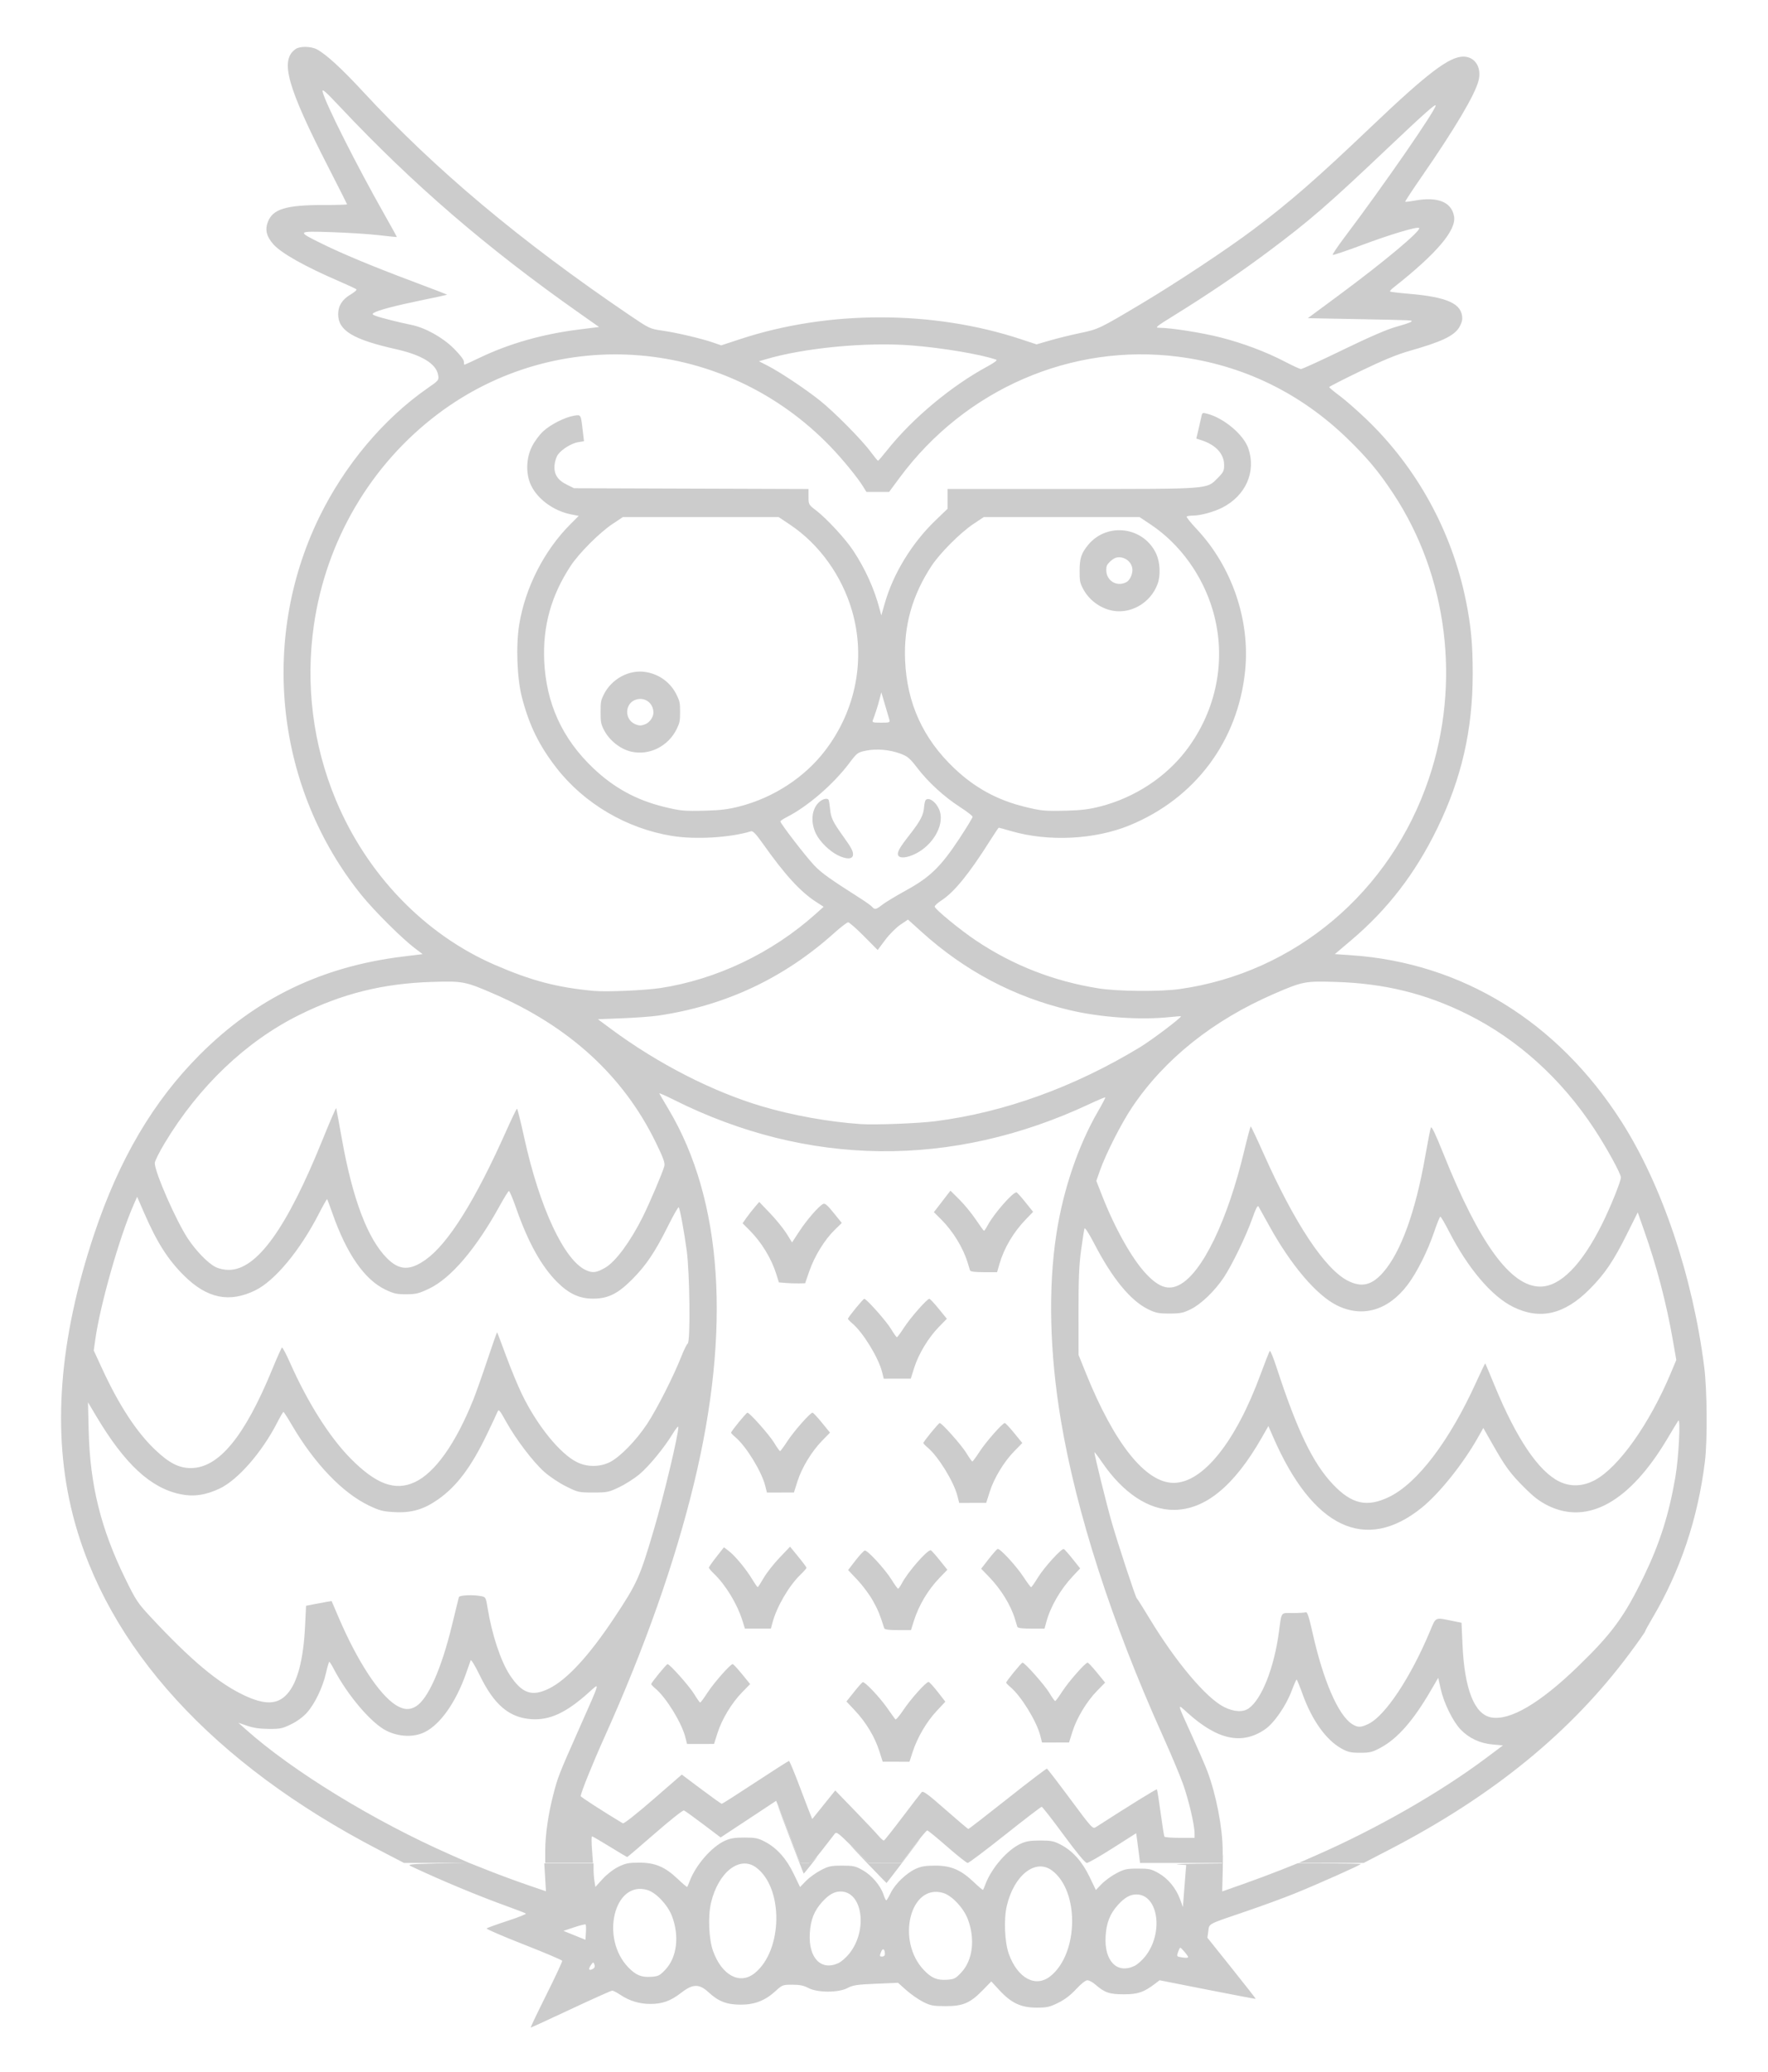 <?xml version="1.0" encoding="UTF-8" standalone="no"?>
<!-- Created with Inkscape (http://www.inkscape.org/) -->

<svg
   xmlns:dc="http://purl.org/dc/elements/1.1/"
   xmlns:cc="http://creativecommons.org/ns#"
   xmlns:rdf="http://www.w3.org/1999/02/22-rdf-syntax-ns#"
   xmlns:svg="http://www.w3.org/2000/svg"
   xmlns="http://www.w3.org/2000/svg"
   xmlns:sodipodi="http://sodipodi.sourceforge.net/DTD/sodipodi-0.dtd"
   xmlns:inkscape="http://www.inkscape.org/namespaces/inkscape"
   width="198.437mm"
   height="232.598mm"
   viewBox="0 0 198.437 232.598"
   version="1.1"
   id="svg1017"
   inkscape:version="0.92.2 (5c3e80d, 2017-08-06)"
   sodipodi:docname="OwlLogoOutline.svg">
  <defs
     id="defs1011" />
  <sodipodi:namedview
     id="base"
     pagecolor="#ffffff"
     bordercolor="#666666"
     borderopacity="1.0"
     inkscape:pageopacity="0.0"
     inkscape:pageshadow="2"
     inkscape:zoom="0.7"
     inkscape:cx="474.11667"
     inkscape:cy="387.18655"
     inkscape:document-units="mm"
     inkscape:current-layer="layer1"
     showgrid="false"
     fit-margin-top="0"
     fit-margin-left="0"
     fit-margin-right="0"
     fit-margin-bottom="0"
     inkscape:window-width="1920"
     inkscape:window-height="1017"
     inkscape:window-x="1912"
     inkscape:window-y="-8"
     inkscape:window-maximized="1" />
  <g
     inkscape:label="Layer 1"
     inkscape:groupmode="layer"
     id="layer1"
     transform="translate(-4.525,-64.36)">
    <path
       style="display:inline;opacity:1;fill:#cccccc;fill-opacity:1;stroke:none;stroke-width:1.992;stroke-linecap:round;stroke-linejoin:bevel;stroke-miterlimit:4;stroke-dasharray:none;stroke-dashoffset:0;stroke-opacity:1"
       d="M 47.046,271.996 C 28.417,262.319 16.475,249.24 12.693,234.373 c -2.345,-9.221 -1.554,-19.636 2.39,-31.459 2.814,-8.436 6.634,-14.928 11.872,-20.178 6.302,-6.317 13.696,-9.89 22.774,-11.006 l 2.233,-0.275 -0.878,-0.664 c -1.453,-1.099 -4.575,-4.209 -5.999,-5.976 -9.58,-11.888 -11.452,-28.535 -4.762,-42.332 2.852,-5.881 7.246,-11.12 12.22,-14.569 1.215,-0.843 1.251,-0.887 1.163,-1.437 -0.205,-1.276 -1.815,-2.268 -4.751,-2.927 -4.813,-1.081 -6.475,-2.087 -6.474,-3.919 7.94e-4,-0.948 0.455,-1.665 1.411,-2.225 0.423,-0.248 0.707,-0.506 0.633,-0.575 -0.075,-0.068 -0.957,-0.479 -1.962,-0.912 -3.818,-1.646 -6.486,-3.148 -7.361,-4.144 -0.769,-0.876 -0.951,-1.621 -0.611,-2.51 0.552,-1.445 2.035,-1.894 6.259,-1.894 1.444,0 2.626,-0.033 2.626,-0.074 0,-0.041 -0.93,-1.89 -2.068,-4.109 -4.667,-9.108 -5.492,-12.071 -3.707,-13.321 0.486,-0.34 1.733,-0.32 2.402,0.038 1.04,0.558 2.775,2.152 5.218,4.793 8.051,8.705 17.605,16.719 29.788,24.986 2.297,1.559 2.354,1.586 3.735,1.783 1.607,0.23 4.369,0.877 5.714,1.34 l 0.917,0.316 2.2,-0.722 c 9.849,-3.233 21.543,-3.226 31.391,0.019 l 1.8,0.593 1.52,-0.442 c 0.836,-0.243 2.356,-0.616 3.378,-0.829 2.049,-0.427 2.178,-0.489 7.024,-3.384 3.844,-2.296 9.484,-6.038 12.368,-8.204 4.152,-3.119 7.096,-5.686 13.281,-11.578 6.29,-5.993 8.744,-7.861 10.326,-7.861 1.312,0 2.084,1.206 1.716,2.682 -0.395,1.582 -2.66,5.407 -6.409,10.823 -1.036,1.497 -1.857,2.749 -1.824,2.782 0.033,0.033 0.492,-0.02 1.02,-0.117 2.606,-0.482 4.155,0.124 4.459,1.742 0.292,1.554 -1.957,4.204 -6.799,8.012 -0.255,0.201 -0.429,0.4 -0.386,0.443 0.043,0.043 1.007,0.158 2.142,0.255 4.352,0.373 5.965,1.126 5.965,2.784 0,0.265 -0.17,0.734 -0.378,1.043 -0.632,0.937 -1.985,1.569 -5.515,2.574 -1.421,0.405 -3.002,1.055 -5.515,2.268 -1.938,0.935 -3.525,1.747 -3.528,1.802 -0.002,0.056 0.518,0.49 1.157,0.965 0.639,0.475 1.989,1.657 3.001,2.626 5.683,5.446 9.595,12.565 11.179,20.344 0.581,2.855 0.772,4.892 0.771,8.248 -0.002,6.31 -1.246,11.74 -3.979,17.352 -2.458,5.048 -5.552,9.073 -9.639,12.537 l -1.856,1.573 1.793,0.121 c 12.458,0.844 23.194,7.44 30.365,18.657 4.551,7.117 8.012,17.379 9.303,27.584 0.325,2.565 0.366,8.217 0.078,10.579 -0.78,6.386 -2.772,12.322 -5.917,17.624 -0.424,0.716 -0.785,1.376 -0.801,1.467 -0.016,0.091 -0.784,1.183 -1.707,2.426 -6.583,8.868 -15.353,16.03 -27.043,22.085 l -2.837,1.469 -3.638,-0.004 -3.638,-0.004 1.909,-0.836 c 6.82,-2.988 13.916,-7.047 19.091,-10.92 l 1.909,-1.429 -1.17,-0.107 c -1.409,-0.129 -2.627,-0.697 -3.567,-1.666 -0.867,-0.894 -1.893,-2.973 -2.243,-4.549 l -0.282,-1.266 -0.899,1.537 c -1.931,3.302 -3.678,5.284 -5.55,6.298 -0.945,0.512 -1.204,0.576 -2.31,0.577 -1.059,0 -1.373,-0.07 -2.098,-0.472 -1.733,-0.961 -3.313,-3.172 -4.376,-6.127 -0.32,-0.888 -0.618,-1.614 -0.664,-1.614 -0.046,0 -0.295,0.567 -0.555,1.259 -0.633,1.69 -1.972,3.625 -2.992,4.326 -2.581,1.774 -5.335,1.186 -8.7,-1.859 -1.2,-1.086 -1.234,-1.256 0.539,2.65 0.702,1.546 1.461,3.301 1.688,3.901 0.989,2.616 1.721,6.399 1.721,8.892 v 1.412 h -4.636 -4.636 l -0.117,-0.955 c -0.064,-0.525 -0.163,-1.275 -0.219,-1.668 l -0.102,-0.713 -2.62,1.668 c -1.441,0.917 -2.753,1.668 -2.914,1.668 -0.189,0 -1.116,-1.119 -2.609,-3.15 -1.273,-1.732 -2.379,-3.152 -2.458,-3.154 -0.078,-0.002 -1.929,1.415 -4.112,3.15 -2.183,1.735 -4.07,3.154 -4.192,3.154 -0.122,0 -1.16,-0.822 -2.307,-1.826 -1.147,-1.004 -2.153,-1.826 -2.235,-1.826 -0.083,0 -0.771,0.822 -1.53,1.826 l -1.38,1.826 h -1.843 -1.843 l -1.784,-1.779 c -1.576,-1.571 -1.809,-1.747 -1.995,-1.506 -2.68,3.472 -2.485,3.273 -3.218,3.279 l -0.683,0.006 -1.122,-2.947 c -0.617,-1.621 -1.221,-3.19 -1.342,-3.487 l -0.22,-0.54 -3.113,2.056 -3.113,2.056 -1.959,-1.479 c -1.077,-0.814 -2.052,-1.513 -2.166,-1.555 -0.114,-0.042 -1.577,1.119 -3.251,2.578 -1.674,1.46 -3.075,2.654 -3.112,2.654 -0.038,0 -0.917,-0.523 -1.955,-1.162 -1.038,-0.639 -1.937,-1.162 -1.998,-1.162 -0.061,0 -0.061,0.672 0.001,1.494 l 0.113,1.494 H 68.401 65.721 v -1.412 c 0,-1.718 0.344,-4.102 0.903,-6.252 0.525,-2.019 0.579,-2.158 2.848,-7.287 2.539,-5.738 2.436,-5.345 1.084,-4.135 -2.499,2.237 -4.332,3.083 -6.392,2.947 -2.465,-0.162 -4.173,-1.602 -5.758,-4.855 -0.556,-1.141 -1.005,-1.883 -1.055,-1.743 -0.048,0.134 -0.284,0.804 -0.525,1.488 -1.137,3.23 -2.891,5.712 -4.644,6.569 -1.218,0.596 -2.856,0.54 -4.255,-0.145 -1.706,-0.835 -4.372,-3.957 -5.946,-6.963 -0.227,-0.434 -0.451,-0.789 -0.497,-0.789 -0.046,0 -0.213,0.568 -0.371,1.263 -0.363,1.598 -1.236,3.422 -2.117,4.423 -0.426,0.484 -1.097,0.98 -1.78,1.317 -0.987,0.486 -1.239,0.539 -2.523,0.53 -0.99,-0.006 -1.731,-0.114 -2.423,-0.352 l -0.996,-0.343 0.83,0.741 c 5.261,4.698 14.409,10.298 22.992,14.075 l 2.075,0.913 -3.652,0.003 -3.652,0.003 -2.822,-1.466 z m 58.77,-3.675 c 1.069,-1.415 2.037,-2.673 2.151,-2.794 0.171,-0.181 0.652,0.17 2.676,1.951 1.357,1.194 2.514,2.172 2.57,2.172 0.056,0 2.035,-1.532 4.398,-3.405 2.362,-1.873 4.351,-3.385 4.418,-3.362 0.068,0.024 1.25,1.562 2.626,3.419 2.427,3.273 2.514,3.369 2.869,3.14 3.747,-2.414 6.791,-4.298 6.849,-4.239 0.041,0.041 0.229,1.223 0.419,2.628 0.189,1.404 0.381,2.612 0.425,2.684 0.044,0.072 0.823,0.131 1.731,0.131 h 1.65 v -0.513 c 0,-0.957 -0.667,-3.794 -1.314,-5.587 -0.354,-0.982 -1.367,-3.391 -2.251,-5.354 -5.726,-12.716 -9.7,-25.028 -11.441,-35.443 -1.262,-7.544 -1.434,-14.835 -0.495,-20.917 0.766,-4.963 2.452,-9.916 4.685,-13.763 0.472,-0.813 0.832,-1.505 0.8,-1.537 -0.032,-0.032 -0.835,0.307 -1.786,0.752 -15.417,7.227 -31.629,7.053 -46.68,-0.499 -0.907,-0.455 -1.622,-0.767 -1.59,-0.693 0.032,0.074 0.504,0.882 1.048,1.795 6.063,10.179 7.04,24.712 2.826,42.049 -2.144,8.822 -5.501,18.341 -9.979,28.296 -1.4,3.112 -2.718,6.379 -2.718,6.736 0,0.095 2.549,1.739 4.726,3.049 0.113,0.068 1.513,-1.033 3.406,-2.678 l 3.215,-2.793 2.185,1.64 c 1.202,0.902 2.237,1.64 2.301,1.64 0.064,0 1.762,-1.083 3.773,-2.407 2.011,-1.324 3.708,-2.406 3.77,-2.406 0.063,0 0.586,1.252 1.163,2.781 0.577,1.529 1.139,2.995 1.25,3.259 l 0.201,0.48 1.289,-1.603 1.289,-1.603 2.211,2.286 c 1.216,1.257 2.417,2.531 2.669,2.832 0.252,0.301 0.517,0.525 0.589,0.498 0.071,-0.027 1.004,-1.206 2.073,-2.622 z m 52.312,-10.47 c 1.87,-0.905 4.718,-5.193 6.883,-10.364 0.705,-1.683 0.524,-1.599 2.556,-1.186 l 0.996,0.203 0.112,2.484 c 0.225,4.979 1.332,7.786 3.209,8.14 2.109,0.398 5.477,-1.58 9.767,-5.736 3.831,-3.711 5.222,-5.621 7.411,-10.169 1.762,-3.663 2.78,-6.872 3.499,-11.041 0.379,-2.195 0.614,-6.762 0.326,-6.351 -0.096,0.137 -0.644,1.042 -1.219,2.01 -4.191,7.061 -8.911,9.716 -13.375,7.524 -0.966,-0.474 -1.6,-0.958 -2.688,-2.048 -1.596,-1.6 -2.109,-2.3 -3.576,-4.881 l -1.02,-1.794 -0.59,1.047 c -1.669,2.966 -4.356,6.32 -6.34,7.916 -6.306,5.073 -12.219,2.254 -16.654,-7.942 l -0.539,-1.239 -0.725,1.273 c -3.102,5.442 -6.362,8.126 -9.887,8.138 -2.826,0.01 -5.699,-1.895 -8.05,-5.336 -0.443,-0.649 -0.828,-1.157 -0.855,-1.13 -0.071,0.071 1.341,5.8 1.944,7.89 0.71,2.46 2.665,8.393 2.799,8.494 0.061,0.046 0.697,1.054 1.415,2.241 2.973,4.919 6.368,8.952 8.392,9.969 1.112,0.559 2.139,0.607 2.787,0.132 1.45,-1.064 2.82,-4.541 3.359,-8.524 0.322,-2.384 0.159,-2.158 1.563,-2.158 0.676,0 1.33,-0.039 1.455,-0.087 0.172,-0.066 0.36,0.508 0.775,2.366 1.187,5.305 2.868,9.184 4.409,10.172 0.649,0.416 0.983,0.414 1.86,-0.011 z M 51.213,255.888 c 1.339,-0.816 2.835,-4.166 4.01,-8.977 0.413,-1.691 0.775,-3.168 0.805,-3.283 0.059,-0.223 1.61,-0.289 2.522,-0.106 0.484,0.097 0.515,0.154 0.697,1.287 0.477,2.972 1.468,5.982 2.477,7.527 1.385,2.12 2.513,2.508 4.462,1.534 1.992,-0.995 4.461,-3.677 7.252,-7.876 2.599,-3.911 2.895,-4.569 4.482,-9.96 1.142,-3.882 2.743,-10.598 2.742,-11.499 -2.7e-4,-0.158 -0.28,0.174 -0.623,0.739 -0.964,1.591 -2.678,3.675 -3.776,4.59 -0.548,0.456 -1.556,1.097 -2.241,1.425 -1.174,0.561 -1.341,0.595 -2.918,0.595 -1.633,0 -1.706,-0.017 -3.071,-0.699 -0.777,-0.388 -1.859,-1.113 -2.434,-1.63 -1.264,-1.136 -3.164,-3.639 -4.269,-5.622 -0.761,-1.365 -0.833,-1.445 -0.98,-1.078 -0.087,0.218 -0.626,1.368 -1.199,2.555 -1.75,3.63 -3.369,5.784 -5.441,7.239 -1.632,1.146 -3.009,1.546 -4.941,1.436 -1.282,-0.073 -1.654,-0.17 -2.845,-0.742 -2.975,-1.43 -6.114,-4.714 -8.652,-9.053 -0.467,-0.799 -0.887,-1.452 -0.934,-1.452 -0.047,2.7e-4 -0.363,0.542 -0.702,1.204 -1.709,3.329 -4.401,6.417 -6.443,7.391 -1.572,0.75 -2.945,0.949 -4.418,0.642 -3.36,-0.701 -6.246,-3.378 -9.459,-8.776 l -0.917,-1.54 0.08,3.237 c 0.149,6.041 1.36,10.935 4.087,16.518 1.203,2.462 1.41,2.777 2.842,4.316 4.514,4.851 7.586,7.428 10.497,8.809 2.34,1.11 3.755,1.071 4.846,-0.132 1.161,-1.28 1.835,-3.852 2.02,-7.703 l 0.106,-2.206 0.846,-0.166 c 0.465,-0.091 1.11,-0.212 1.433,-0.267 l 0.587,-0.101 0.804,1.879 c 2.079,4.858 4.529,8.61 6.394,9.793 0.863,0.547 1.549,0.594 2.27,0.154 z M 160.44,232.38 c 3.181,-1.541 6.793,-6.307 9.785,-12.91 0.528,-1.166 0.98,-2.1 1.004,-2.075 0.024,0.025 0.505,1.166 1.068,2.535 2.424,5.892 4.908,9.575 7.23,10.717 1.264,0.622 2.667,0.566 4.017,-0.161 2.664,-1.434 6.13,-6.326 8.513,-12.017 l 0.613,-1.465 -0.397,-2.27 c -0.729,-4.17 -1.803,-8.254 -3.248,-12.35 l -0.684,-1.941 -1.173,2.356 c -1.549,3.111 -2.521,4.55 -4.236,6.272 -2.818,2.83 -5.559,3.466 -8.566,1.986 -2.419,-1.191 -5.064,-4.304 -7.218,-8.498 -0.463,-0.901 -0.894,-1.637 -0.96,-1.637 -0.065,0 -0.378,0.766 -0.694,1.702 -0.73,2.158 -1.927,4.549 -2.973,5.936 -2.169,2.879 -5.06,3.732 -7.91,2.335 -2.324,-1.139 -5.204,-4.531 -7.693,-9.059 -0.552,-1.004 -1.067,-1.932 -1.143,-2.061 -0.096,-0.162 -0.31,0.25 -0.688,1.328 -0.686,1.952 -2.254,5.203 -3.196,6.626 -1.008,1.522 -2.554,3.012 -3.719,3.584 -0.853,0.419 -1.173,0.483 -2.396,0.483 -1.221,0 -1.543,-0.065 -2.393,-0.482 -1.969,-0.967 -4.01,-3.449 -6.017,-7.319 -0.609,-1.175 -1.068,-1.889 -1.118,-1.743 -0.047,0.136 -0.219,1.219 -0.381,2.406 -0.228,1.668 -0.294,3.252 -0.291,6.972 l 0.005,4.814 0.802,1.992 c 3.211,7.972 6.724,12.371 9.875,12.366 3.277,-0.006 6.947,-4.581 9.731,-12.128 0.52,-1.409 0.995,-2.617 1.057,-2.684 0.062,-0.067 0.399,0.754 0.749,1.826 2.334,7.152 4.1,10.808 6.369,13.186 2.096,2.198 3.807,2.573 6.275,1.378 z M 51.075,230.725 c 2.269,-1.056 4.584,-4.316 6.567,-9.246 0.306,-0.76 1.024,-2.788 1.596,-4.506 0.572,-1.718 1.06,-3.1 1.086,-3.071 0.025,0.029 0.472,1.21 0.993,2.625 0.521,1.415 1.31,3.328 1.753,4.251 1.704,3.55 4.312,6.775 6.236,7.711 1.125,0.547 2.513,0.548 3.637,0.002 1.145,-0.557 2.988,-2.443 4.228,-4.327 1.096,-1.666 2.953,-5.329 3.828,-7.552 0.287,-0.73 0.609,-1.381 0.715,-1.447 0.314,-0.195 0.232,-7.877 -0.112,-10.424 -0.29,-2.145 -0.745,-4.625 -0.895,-4.873 -0.047,-0.078 -0.586,0.863 -1.197,2.091 -1.458,2.927 -2.451,4.41 -4.006,5.977 -1.623,1.637 -2.711,2.18 -4.387,2.19 -1.537,0.009 -2.736,-0.542 -4.06,-1.866 -1.764,-1.764 -3.252,-4.442 -4.585,-8.251 -0.383,-1.096 -0.756,-1.981 -0.828,-1.967 -0.072,0.014 -0.536,0.761 -1.031,1.66 -2.661,4.832 -5.479,8.137 -7.932,9.302 -1.153,0.548 -1.469,0.625 -2.562,0.629 -1.059,0.004 -1.409,-0.074 -2.326,-0.513 -2.359,-1.13 -4.368,-4.026 -5.97,-8.608 -0.286,-0.818 -0.548,-1.516 -0.581,-1.549 -0.034,-0.034 -0.457,0.711 -0.94,1.654 -2.102,4.098 -4.926,7.5 -7.12,8.575 -2.909,1.425 -5.404,0.915 -7.98,-1.631 -1.819,-1.798 -3.045,-3.719 -4.482,-7.022 l -0.803,-1.846 -0.399,0.906 c -1.572,3.567 -3.743,11.187 -4.288,15.05 l -0.183,1.296 0.934,2.027 c 1.883,4.084 3.849,7.101 5.914,9.074 1.602,1.531 2.7,2.098 4.06,2.095 3.121,-0.005 6.028,-3.536 9.127,-11.085 0.535,-1.304 1.026,-2.403 1.09,-2.443 0.064,-0.04 0.472,0.728 0.906,1.707 1.99,4.485 4.431,8.345 6.79,10.739 2.857,2.898 5.002,3.691 7.207,2.665 z m 85.829,-22.153 c 2.558,-1.322 5.412,-7.233 7.279,-15.077 0.353,-1.483 0.679,-2.695 0.725,-2.693 0.046,0.001 0.707,1.401 1.469,3.111 3.483,7.81 6.871,12.911 9.441,14.208 1.544,0.78 2.679,0.506 3.957,-0.954 1.983,-2.266 3.633,-6.826 4.721,-13.051 0.279,-1.598 0.562,-3.033 0.628,-3.19 0.084,-0.198 0.52,0.714 1.429,2.988 4.002,10.007 7.538,14.858 10.833,14.858 2.253,0 4.643,-2.406 6.93,-6.975 0.939,-1.876 2.13,-4.822 2.134,-5.276 0.003,-0.417 -1.571,-3.291 -2.973,-5.428 -3.699,-5.639 -8.601,-10.072 -14.248,-12.884 -4.672,-2.327 -9.31,-3.468 -14.779,-3.635 -3.446,-0.105 -3.702,-0.057 -6.855,1.305 -6.889,2.975 -12.353,7.331 -15.997,12.754 -1.222,1.819 -2.982,5.287 -3.638,7.17 l -0.385,1.105 0.64,1.634 c 1.454,3.714 3.386,7.149 4.956,8.809 1.432,1.514 2.496,1.862 3.734,1.222 z m -64.437,-1.93 c 1.151,-0.67 2.795,-2.893 4.177,-5.649 0.776,-1.548 2.282,-5.089 2.446,-5.752 0.088,-0.355 -0.119,-0.924 -0.966,-2.662 -3.637,-7.457 -9.709,-13.016 -18.242,-16.701 -3.153,-1.362 -3.409,-1.41 -6.855,-1.305 -5.513,0.169 -10.092,1.309 -14.945,3.723 -5.952,2.96 -11.235,7.996 -15.065,14.361 -0.616,1.024 -1.121,2.036 -1.121,2.249 0,1.027 2.401,6.5 3.726,8.493 0.922,1.387 2.236,2.737 3.085,3.17 0.393,0.2 0.975,0.329 1.488,0.329 3.163,0 6.523,-4.669 10.558,-14.67 0.806,-1.997 1.485,-3.566 1.509,-3.486 0.024,0.08 0.31,1.639 0.636,3.465 1.203,6.744 2.896,11.214 5.071,13.39 1.376,1.376 2.572,1.413 4.359,0.133 2.523,-1.807 5.535,-6.625 8.999,-14.394 0.621,-1.392 1.172,-2.532 1.226,-2.532 0.054,5e-5 0.421,1.475 0.816,3.279 1.709,7.799 4.464,13.714 6.91,14.84 0.766,0.352 1.196,0.297 2.188,-0.28 z m 37.08,-16.438 c 7.704,-0.988 15.539,-3.822 22.909,-8.287 1.351,-0.819 4.746,-3.386 4.611,-3.487 -0.025,-0.019 -0.606,0.025 -1.291,0.096 -3.292,0.345 -7.77,0.03 -11.206,-0.788 -6.247,-1.487 -11.751,-4.397 -16.602,-8.778 l -1.531,-1.383 -0.854,0.575 c -0.47,0.316 -1.236,1.085 -1.702,1.709 l -0.848,1.133 -1.539,-1.554 c -0.846,-0.855 -1.644,-1.554 -1.772,-1.554 -0.128,0 -0.828,0.534 -1.554,1.187 -5.658,5.086 -12.203,8.162 -19.747,9.28 -0.73,0.108 -2.557,0.244 -4.06,0.302 l -2.732,0.105 1.487,1.103 c 5.241,3.887 11.396,7.038 16.962,8.684 3.416,1.01 7.414,1.73 11.004,1.982 1.629,0.114 6.508,-0.072 8.466,-0.324 z M 78.587,175.273 c 6.349,-0.965 12.584,-3.936 17.491,-8.335 l 0.89,-0.798 -0.847,-0.549 c -1.776,-1.151 -3.499,-3.037 -5.986,-6.552 -0.754,-1.066 -1.107,-1.437 -1.31,-1.375 -2.363,0.725 -6.265,0.953 -8.903,0.52 -5.087,-0.834 -9.85,-3.645 -12.948,-7.64 -1.942,-2.504 -3.044,-4.753 -3.86,-7.878 -0.562,-2.154 -0.701,-5.834 -0.309,-8.224 0.679,-4.141 2.801,-8.299 5.737,-11.237 l 0.937,-0.938 -0.893,-0.179 c -1.925,-0.387 -3.719,-1.697 -4.459,-3.257 -0.605,-1.275 -0.563,-3.018 0.105,-4.356 0.276,-0.553 0.842,-1.318 1.257,-1.701 0.85,-0.783 2.465,-1.597 3.49,-1.757 0.77,-0.121 0.738,-0.184 0.984,1.938 l 0.108,0.931 -0.64,0.102 c -0.743,0.119 -1.826,0.781 -2.283,1.395 -0.175,0.235 -0.347,0.77 -0.383,1.19 -0.086,1.007 0.337,1.675 1.389,2.193 l 0.805,0.396 13.156,0.044 13.156,0.044 v 0.876 c 0,0.856 0.019,0.891 0.826,1.506 1.195,0.911 3.32,3.209 4.193,4.534 1.358,2.062 2.345,4.242 2.953,6.525 l 0.199,0.747 0.405,-1.411 c 0.948,-3.301 3.035,-6.713 5.641,-9.222 l 1.388,-1.336 v -1.112 -1.112 h 13.915 c 15.761,0 15.133,0.048 16.422,-1.242 0.617,-0.617 0.707,-0.799 0.706,-1.434 -0.001,-1.251 -0.911,-2.258 -2.515,-2.784 l -0.606,-0.199 0.243,-1.03 c 0.133,-0.567 0.283,-1.227 0.333,-1.469 0.086,-0.417 0.12,-0.43 0.695,-0.274 1.874,0.508 4.049,2.357 4.57,3.885 0.89,2.612 -0.291,5.293 -2.924,6.639 -0.945,0.483 -2.463,0.897 -3.289,0.897 -0.331,0 -0.649,0.048 -0.708,0.106 -0.058,0.058 0.443,0.69 1.115,1.404 3.956,4.205 6.019,10.226 5.445,15.893 -0.802,7.913 -5.61,14.345 -12.983,17.367 -3.901,1.599 -9.081,1.855 -13.241,0.654 -0.755,-0.218 -1.399,-0.396 -1.431,-0.396 -0.032,0 -0.495,0.691 -1.029,1.536 -2.306,3.652 -3.98,5.707 -5.4,6.627 -0.451,0.292 -0.794,0.611 -0.762,0.708 0.117,0.362 2.915,2.65 4.681,3.828 4.154,2.771 8.71,4.545 13.718,5.341 2.157,0.343 6.935,0.382 9.108,0.074 12.939,-1.832 23.657,-10.879 27.95,-23.592 3.626,-10.739 2.124,-22.778 -3.999,-32.04 -1.603,-2.425 -2.859,-3.935 -5.05,-6.072 -5.315,-5.183 -11.779,-8.329 -19.041,-9.268 -11.985,-1.55 -23.929,3.625 -31.284,13.553 l -1.197,1.616 -1.273,0.002 -1.273,0.002 -0.376,-0.609 c -0.622,-1.007 -2.287,-3.045 -3.623,-4.436 -11.818,-12.304 -30.637,-13.875 -44.13,-3.682 -7.516,5.678 -12.522,14.209 -13.887,23.667 -0.963,6.675 -0.114,13.446 2.46,19.626 3.488,8.372 9.97,15.1 17.834,18.513 4.131,1.793 7.023,2.552 11.148,2.929 1.374,0.126 5.709,-0.059 7.387,-0.314 z m 24.96,-9.359 c 0.333,-0.263 1.539,-0.991 2.68,-1.619 2.676,-1.471 3.88,-2.639 5.948,-5.768 0.837,-1.267 1.517,-2.387 1.511,-2.49 -0.006,-0.103 -0.647,-0.598 -1.425,-1.1 -1.775,-1.146 -3.549,-2.772 -4.786,-4.387 -0.828,-1.081 -1.08,-1.295 -1.88,-1.594 -1.21,-0.453 -2.708,-0.582 -3.893,-0.336 -0.917,0.19 -0.988,0.244 -1.871,1.418 -1.782,2.367 -4.669,4.856 -7.01,6.042 -0.388,0.197 -0.706,0.414 -0.706,0.483 0,0.236 2.925,4.027 3.828,4.963 0.817,0.846 1.702,1.477 5.169,3.687 0.611,0.39 1.199,0.814 1.307,0.944 0.277,0.334 0.442,0.298 1.127,-0.242 z M 87.552,154.87 c 3.811,-0.984 7.296,-3.263 9.593,-6.275 3.462,-4.538 4.569,-10.301 3.012,-15.675 -1.142,-3.942 -3.684,-7.476 -6.947,-9.659 l -1.287,-0.861 h -8.745 -8.745 l -1.16,0.771 c -1.449,0.963 -3.765,3.283 -4.7,4.707 -2.179,3.318 -3.133,6.735 -2.967,10.625 0.205,4.789 2.015,8.761 5.503,12.078 2.311,2.197 4.832,3.578 7.911,4.334 1.903,0.467 2.24,0.498 4.714,0.437 1.649,-0.041 2.549,-0.154 3.818,-0.482 z m 40.506,0 c 3.811,-0.984 7.296,-3.263 9.593,-6.275 3.462,-4.538 4.569,-10.301 3.012,-15.675 -1.142,-3.942 -3.684,-7.476 -6.947,-9.659 l -1.287,-0.861 h -8.745 -8.745 l -1.16,0.771 c -1.449,0.963 -3.765,3.283 -4.7,4.707 -2.179,3.318 -3.133,6.735 -2.967,10.625 0.205,4.789 2.015,8.761 5.503,12.078 2.311,2.197 4.832,3.578 7.911,4.334 1.903,0.467 2.24,0.498 4.714,0.437 1.649,-0.041 2.549,-0.154 3.818,-0.482 z m -23.724,-9.768 c -0.057,-0.205 -0.281,-0.971 -0.498,-1.702 l -0.394,-1.328 -0.192,0.747 c -0.193,0.752 -0.537,1.827 -0.757,2.366 -0.105,0.258 -0.004,0.291 0.913,0.291 0.99,0 1.028,-0.015 0.928,-0.374 z m -0.228,-30.222 c 2.82,-3.551 7.186,-7.196 11.247,-9.39 0.757,-0.409 1.145,-0.703 0.996,-0.754 -1.731,-0.605 -6.093,-1.34 -9.54,-1.606 -5.053,-0.391 -12.021,0.274 -16.352,1.56 l -0.747,0.222 0.996,0.509 c 1.344,0.688 4.186,2.579 5.81,3.868 1.619,1.285 4.71,4.404 5.727,5.78 0.411,0.556 0.784,1.009 0.83,1.008 0.046,-0.001 0.51,-0.54 1.032,-1.197 z m 51.159,-11.261 c 3.007,-1.457 4.997,-2.316 5.995,-2.587 0.822,-0.224 1.565,-0.475 1.652,-0.558 0.189,-0.182 0.447,-0.169 -6.293,-0.299 l -5.305,-0.102 3.478,-2.573 c 5.1,-3.773 9.281,-7.275 9.015,-7.549 -0.186,-0.192 -3.215,0.713 -6.495,1.941 -1.716,0.642 -3.16,1.127 -3.21,1.077 -0.05,-0.05 0.575,-0.975 1.39,-2.055 4.301,-5.702 10.169,-14.189 10.169,-14.707 0,-0.243 -1.305,0.917 -5.402,4.801 -6.68,6.334 -8.664,8.055 -13.231,11.481 -3.206,2.404 -6.838,4.87 -10.655,7.233 -2.136,1.322 -2.267,1.431 -1.717,1.431 1.28,0 4.797,0.554 6.851,1.079 2.555,0.654 5.102,1.612 7.245,2.728 0.854,0.445 1.657,0.816 1.784,0.825 0.127,0.009 2.256,-0.965 4.731,-2.164 z m -96.827,0.86 c 3.298,-1.574 7.028,-2.629 11.093,-3.137 l 2.232,-0.279 -2.232,-1.571 C 59.108,92.156 50.884,85.067 42.665,76.333 41.052,74.619 40.654,74.272 40.734,74.647 c 0.256,1.206 3.823,8.29 6.948,13.804 0.776,1.369 1.399,2.501 1.383,2.515 -0.015,0.014 -0.925,-0.08 -2.02,-0.208 -1.096,-0.128 -3.486,-0.282 -5.312,-0.341 -3.924,-0.127 -3.938,-0.11 -1.015,1.328 2.346,1.154 5.941,2.642 10.509,4.349 1.935,0.723 3.502,1.33 3.483,1.35 -0.019,0.019 -1.341,0.304 -2.937,0.632 -2.909,0.599 -4.848,1.113 -5.303,1.406 -0.196,0.126 -0.155,0.191 0.212,0.33 0.547,0.208 2.65,0.74 3.981,1.007 1.588,0.319 3.532,1.398 4.807,2.668 0.674,0.672 1.121,1.255 1.121,1.466 0,0.192 0.028,0.349 0.062,0.349 0.034,0 0.837,-0.37 1.785,-0.822 z"
       id="path955"
       inkscape:connector-curvature="0" />
    <path
       style="display:inline;opacity:1;fill:#cccccc;fill-opacity:1;stroke:none;stroke-width:1.409;stroke-linecap:round;stroke-linejoin:bevel;stroke-miterlimit:4;stroke-dasharray:none;stroke-dashoffset:0;stroke-opacity:1"
       d="m 75.353,148.722 c -1.278,-0.3 -2.522,-1.327 -3.112,-2.569 -0.27,-0.569 -0.306,-0.793 -0.306,-1.878 0,-1.126 0.03,-1.293 0.345,-1.935 0.884,-1.801 2.898,-2.872 4.777,-2.541 1.528,0.269 2.765,1.205 3.433,2.598 0.331,0.689 0.366,0.871 0.366,1.878 0,1.004 -0.036,1.191 -0.364,1.878 -0.938,1.969 -3.098,3.049 -5.14,2.569 z m 1.631,-3.09 c 0.463,-0.194 0.878,-0.794 0.879,-1.273 10e-4,-1.057 -0.904,-1.763 -1.907,-1.486 -1.304,0.36 -1.409,2.216 -0.157,2.761 0.469,0.204 0.692,0.204 1.185,-0.002 z"
       id="path957"
       inkscape:connector-curvature="0" />
    <path
       style="display:inline;opacity:1;fill:#cccccc;fill-opacity:1;stroke:none;stroke-width:1.409;stroke-linecap:round;stroke-linejoin:bevel;stroke-miterlimit:4;stroke-dasharray:none;stroke-dashoffset:0;stroke-opacity:1"
       d="m 129.046,132.825 c -1.315,-0.368 -2.426,-1.286 -3.019,-2.494 -0.298,-0.606 -0.329,-0.791 -0.329,-1.904 0,-1.391 0.189,-1.968 0.949,-2.895 2.128,-2.597 6.251,-2.057 7.657,1.003 0.423,0.921 0.495,2.381 0.164,3.321 -0.796,2.257 -3.221,3.585 -5.421,2.969 z m 1.911,-3.127 c 0.352,-0.185 0.668,-0.824 0.668,-1.354 8e-4,-0.913 -0.929,-1.617 -1.837,-1.389 -0.172,0.043 -0.489,0.255 -0.705,0.471 -0.327,0.327 -0.392,0.479 -0.392,0.915 0,1.215 1.184,1.925 2.266,1.358 z"
       id="path959"
       inkscape:connector-curvature="0" />
    <path
       style="display:inline;opacity:1;fill:#cccccc;fill-opacity:1;stroke:none;stroke-width:1.409;stroke-linecap:round;stroke-linejoin:bevel;stroke-miterlimit:4;stroke-dasharray:none;stroke-dashoffset:0;stroke-opacity:1"
       d="m 105.346,160.384 c -0.173,-0.323 0.1,-0.824 1.251,-2.297 1.237,-1.582 1.582,-2.244 1.648,-3.156 0.027,-0.371 0.117,-0.73 0.2,-0.799 0.424,-0.352 1.321,0.421 1.586,1.366 0.44,1.571 -0.818,3.722 -2.739,4.683 -0.94,0.47 -1.757,0.555 -1.946,0.202 z"
       id="path961"
       inkscape:connector-curvature="0" />
    <path
       style="display:inline;opacity:1;fill:#cccccc;fill-opacity:1;stroke:none;stroke-width:1.409;stroke-linecap:round;stroke-linejoin:bevel;stroke-miterlimit:4;stroke-dasharray:none;stroke-dashoffset:0;stroke-opacity:1"
       d="m 98.533,160.343 c -0.925,-0.462 -1.994,-1.519 -2.423,-2.395 -0.644,-1.317 -0.489,-2.818 0.37,-3.572 0.404,-0.354 0.904,-0.468 1.046,-0.238 0.041,0.066 0.116,0.536 0.167,1.044 0.102,1.015 0.311,1.438 1.576,3.201 0.829,1.155 1.037,1.563 0.992,1.953 -0.057,0.491 -0.756,0.494 -1.728,0.008 z"
       id="path963"
       inkscape:connector-curvature="0" />
    <path
       style="display:inline;opacity:1;fill:#cccccc;fill-opacity:1;stroke:none;stroke-width:1.992;stroke-linecap:round;stroke-linejoin:bevel;stroke-miterlimit:4;stroke-dasharray:none;stroke-dashoffset:0;stroke-opacity:1"
       d="m 92.707,208.365 -0.761,-0.065 -0.297,-0.947 c -0.547,-1.747 -1.664,-3.573 -3.006,-4.915 l -0.774,-0.774 0.436,-0.617 c 0.24,-0.339 0.66,-0.878 0.935,-1.198 l 0.499,-0.581 1.235,1.292 c 0.679,0.71 1.508,1.734 1.842,2.275 l 0.607,0.983 0.815,-1.249 c 0.832,-1.274 2.145,-2.791 2.651,-3.062 0.226,-0.121 0.46,0.071 1.199,0.985 l 0.918,1.136 -0.829,0.812 c -1.11,1.087 -2.24,2.933 -2.815,4.596 l -0.471,1.363 -0.711,0.015 c -0.391,0.008 -1.053,-0.014 -1.472,-0.05 z"
       id="path965"
       inkscape:connector-curvature="0" />
    <path
       style="display:inline;opacity:1;fill:#cccccc;fill-opacity:1;stroke:none;stroke-width:1.992;stroke-linecap:round;stroke-linejoin:bevel;stroke-miterlimit:4;stroke-dasharray:none;stroke-dashoffset:0;stroke-opacity:1"
       d="m 113.396,206.947 c -0.036,-0.114 -0.156,-0.506 -0.267,-0.872 -0.5,-1.647 -1.646,-3.522 -2.948,-4.821 l -0.839,-0.837 0.929,-1.206 0.929,-1.206 1.01,1.002 c 0.556,0.551 1.384,1.562 1.841,2.246 0.457,0.684 0.869,1.247 0.917,1.249 0.048,0.003 0.234,-0.273 0.415,-0.613 0.676,-1.271 2.793,-3.699 3.226,-3.699 0.063,0 0.509,0.493 0.992,1.096 l 0.879,1.096 -0.826,0.854 c -1.378,1.426 -2.43,3.202 -2.944,4.97 l -0.275,0.947 h -1.488 c -1.045,0 -1.507,-0.062 -1.553,-0.208 z"
       id="path967"
       inkscape:connector-curvature="0" />
    <path
       style="display:inline;opacity:1;fill:#cccccc;fill-opacity:1;stroke:none;stroke-width:1.992;stroke-linecap:round;stroke-linejoin:bevel;stroke-miterlimit:4;stroke-dasharray:none;stroke-dashoffset:0;stroke-opacity:1"
       d="m 103.524,218.342 c -0.404,-1.602 -2.14,-4.432 -3.341,-5.442 -0.269,-0.227 -0.49,-0.457 -0.49,-0.512 0,-0.157 1.706,-2.246 1.835,-2.246 0.25,0 2.458,2.486 2.993,3.369 0.312,0.516 0.613,0.94 0.669,0.942 0.056,0.003 0.42,-0.489 0.81,-1.092 0.713,-1.103 2.576,-3.22 2.834,-3.22 0.076,0 0.549,0.504 1.051,1.121 l 0.913,1.121 -0.893,0.913 c -1.169,1.195 -2.277,3.025 -2.765,4.567 l -0.392,1.238 -1.516,0.003 -1.516,0.003 z"
       id="path969"
       inkscape:connector-curvature="0" />
    <path
       style="display:inline;opacity:1;fill:#cccccc;fill-opacity:1;stroke:none;stroke-width:1.992;stroke-linecap:round;stroke-linejoin:bevel;stroke-miterlimit:4;stroke-dasharray:none;stroke-dashoffset:0;stroke-opacity:1"
       d="m 90.41,231.124 c -0.404,-1.602 -2.14,-4.432 -3.341,-5.442 -0.269,-0.227 -0.49,-0.457 -0.49,-0.512 0,-0.157 1.706,-2.246 1.835,-2.246 0.25,0 2.458,2.486 2.993,3.369 0.312,0.516 0.613,0.94 0.669,0.942 0.056,0.003 0.42,-0.489 0.81,-1.092 0.713,-1.103 2.576,-3.22 2.834,-3.22 0.076,0 0.549,0.504 1.051,1.121 l 0.913,1.121 -0.893,0.913 c -1.169,1.195 -2.277,3.025 -2.765,4.567 l -0.392,1.238 -1.516,0.003 -1.516,0.003 z"
       id="path971"
       inkscape:connector-curvature="0" />
    <path
       style="display:inline;opacity:1;fill:#cccccc;fill-opacity:1;stroke:none;stroke-width:1.992;stroke-linecap:round;stroke-linejoin:bevel;stroke-miterlimit:4;stroke-dasharray:none;stroke-dashoffset:0;stroke-opacity:1"
       d="m 111.991,232.287 c -0.404,-1.602 -2.14,-4.432 -3.341,-5.442 -0.269,-0.227 -0.49,-0.457 -0.49,-0.512 0,-0.157 1.706,-2.246 1.835,-2.246 0.25,0 2.458,2.486 2.993,3.369 0.312,0.516 0.613,0.94 0.669,0.942 0.056,0.003 0.42,-0.489 0.81,-1.092 0.713,-1.103 2.576,-3.22 2.834,-3.22 0.076,0 0.549,0.504 1.051,1.121 l 0.913,1.121 -0.893,0.913 c -1.169,1.195 -2.277,3.025 -2.765,4.567 l -0.392,1.238 -1.516,0.003 -1.516,0.003 z"
       id="path973"
       inkscape:connector-curvature="0" />
    <path
       style="display:inline;opacity:1;fill:#cccccc;fill-opacity:1;stroke:none;stroke-width:1.992;stroke-linecap:round;stroke-linejoin:bevel;stroke-miterlimit:4;stroke-dasharray:none;stroke-dashoffset:0;stroke-opacity:1"
       d="m 87.834,246.207 c -0.57,-1.817 -1.868,-3.952 -3.148,-5.179 -0.328,-0.315 -0.597,-0.634 -0.597,-0.709 0,-0.075 0.38,-0.62 0.844,-1.211 l 0.844,-1.074 0.556,0.424 c 0.698,0.532 1.92,2.009 2.618,3.163 0.293,0.485 0.571,0.882 0.616,0.882 0.046,-1.3e-4 0.344,-0.458 0.664,-1.016 0.32,-0.559 1.118,-1.58 1.774,-2.27 l 1.193,-1.254 0.923,1.127 c 0.508,0.62 0.923,1.18 0.923,1.245 0,0.065 -0.306,0.414 -0.68,0.775 -1.286,1.241 -2.65,3.573 -3.127,5.346 l -0.19,0.706 h -1.457 -1.457 z"
       id="path975"
       inkscape:connector-curvature="0" />
    <path
       style="display:inline;opacity:1;fill:#cccccc;fill-opacity:1;stroke:none;stroke-width:1.992;stroke-linecap:round;stroke-linejoin:bevel;stroke-miterlimit:4;stroke-dasharray:none;stroke-dashoffset:0;stroke-opacity:1"
       d="m 103.768,247.121 c -0.475,-1.518 -0.692,-2.045 -1.264,-3.078 -0.369,-0.666 -1.148,-1.716 -1.73,-2.333 l -1.059,-1.123 0.826,-1.07 c 0.454,-0.589 0.925,-1.092 1.046,-1.119 0.297,-0.067 2.294,2.115 3.035,3.314 0.329,0.533 0.645,0.968 0.702,0.968 0.058,0 0.252,-0.278 0.433,-0.618 0.676,-1.271 2.793,-3.699 3.226,-3.699 0.063,0 0.509,0.493 0.992,1.096 l 0.879,1.096 -0.826,0.854 c -1.359,1.406 -2.379,3.117 -2.957,4.963 l -0.299,0.955 h -1.469 c -1.03,0 -1.488,-0.062 -1.534,-0.208 z"
       id="path977"
       inkscape:connector-curvature="0" />
    <path
       style="display:inline;opacity:1;fill:#cccccc;fill-opacity:1;stroke:none;stroke-width:1.992;stroke-linecap:round;stroke-linejoin:bevel;stroke-miterlimit:4;stroke-dasharray:none;stroke-dashoffset:0;stroke-opacity:1"
       d="m 118.709,246.955 c -0.036,-0.114 -0.156,-0.506 -0.266,-0.872 -0.473,-1.561 -1.572,-3.347 -2.911,-4.731 l -0.883,-0.913 0.838,-1.079 c 0.461,-0.593 0.915,-1.107 1.008,-1.141 0.256,-0.093 2.109,1.917 2.932,3.182 0.399,0.612 0.772,1.111 0.83,1.107 0.058,-0.003 0.404,-0.495 0.769,-1.093 0.69,-1.129 2.645,-3.28 2.898,-3.187 0.08,0.029 0.526,0.53 0.991,1.114 l 0.846,1.061 -0.798,0.848 c -1.421,1.509 -2.537,3.439 -3.013,5.206 l -0.19,0.706 h -1.493 c -1.049,0 -1.512,-0.062 -1.558,-0.208 z"
       id="path979"
       inkscape:connector-curvature="0" />
    <path
       style="display:inline;opacity:1;fill:#cccccc;fill-opacity:1;stroke:none;stroke-width:1.992;stroke-linecap:round;stroke-linejoin:bevel;stroke-miterlimit:4;stroke-dasharray:none;stroke-dashoffset:0;stroke-opacity:1"
       d="m 81.445,259.346 c -0.404,-1.602 -2.14,-4.432 -3.341,-5.442 -0.269,-0.227 -0.49,-0.457 -0.49,-0.512 0,-0.157 1.706,-2.246 1.835,-2.246 0.25,0 2.458,2.486 2.993,3.369 0.312,0.516 0.613,0.94 0.669,0.942 0.056,0.003 0.42,-0.489 0.81,-1.092 0.713,-1.103 2.576,-3.22 2.834,-3.22 0.076,0 0.549,0.504 1.051,1.121 l 0.913,1.121 -0.893,0.913 c -1.169,1.195 -2.277,3.025 -2.765,4.567 l -0.392,1.238 -1.516,0.003 -1.516,0.003 z"
       id="path981"
       inkscape:connector-curvature="0" />
    <path
       style="display:inline;opacity:1;fill:#cccccc;fill-opacity:1;stroke:none;stroke-width:1.992;stroke-linecap:round;stroke-linejoin:bevel;stroke-miterlimit:4;stroke-dasharray:none;stroke-dashoffset:0;stroke-opacity:1"
       d="m 103.213,260.896 c -0.498,-1.566 -1.475,-3.196 -2.699,-4.504 l -0.985,-1.053 0.844,-1.058 c 0.464,-0.582 0.906,-1.081 0.983,-1.109 0.226,-0.083 1.887,1.67 2.747,2.898 0.438,0.625 0.848,1.199 0.912,1.274 0.064,0.075 0.469,-0.394 0.901,-1.043 0.822,-1.237 2.554,-3.166 2.831,-3.154 0.089,0.004 0.549,0.504 1.022,1.111 l 0.86,1.104 -0.979,1.047 c -1.127,1.205 -2.158,2.962 -2.683,4.574 l -0.365,1.121 -1.503,-0.004 -1.503,-0.004 z"
       id="path983"
       inkscape:connector-curvature="0" />
    <path
       style="display:inline;opacity:1;fill:#cccccc;fill-opacity:1;stroke:none;stroke-width:1.992;stroke-linecap:round;stroke-linejoin:bevel;stroke-miterlimit:4;stroke-dasharray:none;stroke-dashoffset:0;stroke-opacity:1"
       d="m 121.287,259.18 c -0.404,-1.602 -2.14,-4.432 -3.341,-5.442 -0.269,-0.227 -0.49,-0.457 -0.49,-0.512 0,-0.157 1.706,-2.246 1.835,-2.246 0.25,0 2.458,2.486 2.993,3.369 0.312,0.516 0.613,0.94 0.669,0.942 0.056,0.003 0.42,-0.489 0.81,-1.092 0.713,-1.103 2.576,-3.22 2.834,-3.22 0.076,0 0.549,0.504 1.051,1.121 l 0.913,1.121 -0.893,0.913 c -1.169,1.195 -2.277,3.025 -2.765,4.567 l -0.392,1.238 -1.516,0.003 -1.516,0.003 z"
       id="path985"
       inkscape:connector-curvature="0" />
    <path
       style="display:inline;opacity:1;fill:#cccccc;fill-opacity:1;stroke:none;stroke-width:1.992;stroke-linecap:round;stroke-linejoin:bevel;stroke-miterlimit:4;stroke-dasharray:none;stroke-dashoffset:0;stroke-opacity:1"
       d="m 65.84,288.274 c 1.009,-2.017 1.811,-3.741 1.781,-3.83 -0.03,-0.089 -1.979,-0.916 -4.331,-1.838 -2.352,-0.922 -4.218,-1.729 -4.146,-1.795 0.072,-0.066 1.119,-0.443 2.327,-0.839 1.208,-0.395 2.142,-0.767 2.075,-0.825 -0.067,-0.058 -0.906,-0.388 -1.865,-0.733 -3.45,-1.241 -7.542,-2.942 -11.032,-4.586 -0.441,-0.208 -0.143,-0.239 2.988,-0.314 l 3.478,-0.083 2.203,0.873 c 1.212,0.48 3.166,1.203 4.344,1.607 l 2.141,0.733 -0.093,-1.565 -0.093,-1.565 h 2.764 2.764 l 0.002,0.706 c 0.001,0.388 0.047,0.982 0.103,1.319 l 0.101,0.614 0.82,-0.897 c 0.486,-0.532 1.204,-1.086 1.764,-1.361 0.809,-0.397 1.147,-0.464 2.356,-0.464 1.775,0 2.884,0.473 4.323,1.846 0.546,0.52 1.016,0.916 1.045,0.878 0.029,-0.037 0.153,-0.329 0.274,-0.649 0.692,-1.821 2.455,-3.846 3.945,-4.531 0.615,-0.283 1.099,-0.362 2.2,-0.362 1.227,5.3e-4 1.528,0.062 2.309,0.471 1.334,0.699 2.398,1.889 3.224,3.606 l 0.711,1.478 0.655,-0.677 c 0.36,-0.372 1.103,-0.912 1.651,-1.2 0.888,-0.466 1.149,-0.523 2.407,-0.525 1.273,-0.002 1.5,0.048 2.324,0.512 1.011,0.57 1.996,1.727 2.329,2.739 0.118,0.356 0.258,0.645 0.312,0.641 0.054,-0.004 0.28,-0.38 0.502,-0.836 0.49,-1.007 1.737,-2.208 2.797,-2.696 0.607,-0.279 1.1,-0.361 2.194,-0.362 1.775,-0.002 2.883,0.471 4.323,1.844 0.546,0.52 1.016,0.916 1.045,0.878 0.029,-0.037 0.153,-0.329 0.274,-0.649 0.692,-1.821 2.455,-3.846 3.945,-4.531 0.615,-0.283 1.099,-0.362 2.2,-0.362 1.227,5.3e-4 1.528,0.062 2.309,0.471 1.334,0.699 2.398,1.889 3.224,3.606 l 0.711,1.478 0.655,-0.677 c 0.36,-0.373 1.103,-0.912 1.651,-1.2 0.888,-0.466 1.149,-0.523 2.407,-0.525 1.273,-0.002 1.5,0.048 2.324,0.512 1.06,0.597 1.954,1.684 2.414,2.932 l 0.32,0.87 0.117,-1.577 c 0.064,-0.867 0.147,-1.929 0.185,-2.358 l 0.068,-0.781 -0.929,-0.059 c -0.511,-0.033 0.393,-0.073 2.009,-0.09 l 2.938,-0.031 0.071,-0.872 c 0.039,-0.479 0.043,0.229 0.01,1.573 l -0.061,2.445 2.344,-0.825 c 1.289,-0.454 3.2,-1.167 4.246,-1.585 l 1.901,-0.761 3.506,0.018 c 1.928,0.01 3.53,0.042 3.559,0.071 0.076,0.076 -4.778,2.243 -7.424,3.315 -1.233,0.499 -3.698,1.402 -5.478,2.007 -4.357,1.481 -4.095,1.342 -4.215,2.219 l -0.101,0.735 2.732,3.418 c 1.503,1.88 2.716,3.431 2.697,3.448 -0.019,0.017 -2.456,-0.447 -5.415,-1.03 l -5.38,-1.06 -0.513,0.391 c -1.259,0.958 -1.924,1.183 -3.501,1.184 -1.618,8e-4 -2.146,-0.181 -3.201,-1.1 -0.3,-0.261 -0.699,-0.475 -0.888,-0.475 -0.206,0 -0.711,0.399 -1.265,0.998 -0.62,0.671 -1.281,1.175 -2.014,1.536 -0.955,0.47 -1.257,0.537 -2.423,0.537 -1.74,0 -2.83,-0.508 -4.15,-1.933 l -0.933,-1.008 -0.963,0.987 c -1.408,1.444 -2.213,1.789 -4.168,1.786 -1.406,-0.002 -1.68,-0.054 -2.525,-0.48 -0.521,-0.263 -1.368,-0.853 -1.881,-1.31 l -0.933,-0.832 -2.481,0.107 c -2.126,0.092 -2.582,0.161 -3.182,0.481 -1.012,0.539 -3.377,0.539 -4.388,0.001 -0.523,-0.279 -0.977,-0.372 -1.808,-0.372 -1.067,0 -1.136,0.026 -1.845,0.679 -1.189,1.096 -2.37,1.562 -3.949,1.56 -1.575,-0.003 -2.491,-0.356 -3.617,-1.394 -1.048,-0.966 -1.758,-0.952 -3.065,0.062 -1.185,0.919 -2.104,1.252 -3.46,1.252 -1.225,0 -2.35,-0.34 -3.355,-1.015 -0.393,-0.264 -0.808,-0.479 -0.924,-0.479 -0.116,0 -2.201,0.934 -4.634,2.075 -2.433,1.141 -4.464,2.075 -4.513,2.075 -0.049,0 0.736,-1.651 1.746,-3.668 z m 56.579,-2.1 c 3.172,-2.534 3.274,-9.57 0.174,-11.868 -1.845,-1.367 -4.256,0.525 -5.067,3.977 -0.352,1.497 -0.242,4.078 0.23,5.393 0.983,2.74 3.005,3.823 4.664,2.497 z m -10.006,-0.411 c 1.295,-1.371 1.587,-3.767 0.731,-6.007 -0.48,-1.256 -1.785,-2.638 -2.764,-2.926 -3.72,-1.097 -5.311,5.423 -2.123,8.699 0.843,0.866 1.459,1.119 2.548,1.047 0.817,-0.055 0.962,-0.128 1.608,-0.812 z m -23.195,0.079 c 3.172,-2.534 3.274,-9.57 0.174,-11.868 -1.845,-1.367 -4.256,0.525 -5.067,3.977 -0.352,1.497 -0.242,4.078 0.23,5.393 0.983,2.74 3.005,3.823 4.664,2.497 z m -10.006,-0.411 c 1.295,-1.371 1.587,-3.767 0.731,-6.007 -0.48,-1.256 -1.785,-2.638 -2.764,-2.926 -3.72,-1.097 -5.311,5.423 -2.123,8.699 0.843,0.866 1.459,1.12 2.548,1.047 0.817,-0.055 0.962,-0.128 1.608,-0.812 z m -8.084,-0.116 c 0.145,-0.092 0.187,-0.262 0.113,-0.454 -0.115,-0.296 -0.128,-0.296 -0.356,0.015 -0.392,0.532 -0.265,0.761 0.244,0.439 z m 60.727,-0.291 c 0.32,-0.152 0.867,-0.636 1.214,-1.076 2.084,-2.637 1.464,-6.948 -0.999,-6.948 -0.706,0 -1.321,0.35 -2.065,1.172 -0.901,0.997 -1.298,2.005 -1.388,3.52 -0.165,2.78 1.276,4.263 3.238,3.332 z m -33.202,-0.332 c 0.32,-0.152 0.867,-0.636 1.214,-1.076 2.084,-2.637 1.464,-6.948 -0.999,-6.948 -0.706,0 -1.321,0.35 -2.065,1.173 -0.901,0.997 -1.298,2.005 -1.388,3.52 -0.165,2.78 1.276,4.263 3.238,3.332 z m 39.222,-0.678 c -0.006,-0.141 -0.769,-1.038 -0.884,-1.038 -0.041,0 -0.151,0.22 -0.245,0.488 -0.152,0.436 -0.131,0.496 0.191,0.558 0.629,0.122 0.943,0.12 0.937,-0.009 z m -34.029,-0.332 c -0.005,-0.595 -0.256,-0.709 -0.446,-0.203 -0.166,0.44 -0.152,0.493 0.131,0.493 0.193,0 0.317,-0.114 0.315,-0.291 z m -33.594,-3.314 c -0.045,-0.045 -0.623,0.098 -1.284,0.319 l -1.202,0.401 1.234,0.5 1.234,0.5 0.051,-0.819 c 0.028,-0.45 0.014,-0.856 -0.031,-0.901 z"
       id="path987"
       inkscape:connector-curvature="0" />
    <path
       style="display:inline;opacity:1;fill:#cccccc;fill-opacity:1;stroke:none;stroke-width:0.498;stroke-linecap:round;stroke-linejoin:bevel;stroke-miterlimit:4;stroke-dasharray:none;stroke-dashoffset:0;stroke-opacity:1"
       d="m 101.959,273.589 c -1.12,-1.169 -2.027,-2.135 -2.016,-2.146 0.011,-0.011 0.482,0.441 1.046,1.005 l 1.026,1.025 h 1.835 1.835 l 0.444,-0.591 c 0.956,-1.272 1.642,-2.153 1.662,-2.133 0.025,0.025 -3.723,4.965 -3.766,4.965 -0.016,0 -0.946,-0.956 -2.067,-2.125 z"
       id="path989"
       inkscape:connector-curvature="0" />
    <path
       style="display:inline;opacity:1;fill:#cccccc;fill-opacity:1;stroke:none;stroke-width:0.498;stroke-linecap:round;stroke-linejoin:bevel;stroke-miterlimit:4;stroke-dasharray:none;stroke-dashoffset:0;stroke-opacity:1"
       d="m 93.261,270.879 c -0.796,-2.089 -1.438,-3.808 -1.426,-3.819 0.022,-0.022 0.41,0.971 1.67,4.276 l 0.807,2.117 0.481,0.012 c 0.676,0.016 0.759,-0.013 1.15,-0.413 0.179,-0.183 0.325,-0.322 0.325,-0.309 0,0.032 -1.495,1.911 -1.531,1.924 -0.016,0.006 -0.68,-1.699 -1.475,-3.788 z"
       id="path991"
       inkscape:connector-curvature="0" />
    <path
       style="display:inline;opacity:1;fill:#cccccc;fill-opacity:1;stroke:none;stroke-width:0.031;stroke-linecap:round;stroke-linejoin:bevel;stroke-miterlimit:4;stroke-dasharray:none;stroke-dashoffset:0;stroke-opacity:1"
       d="m 102.012,273.47 c -0.001,-0.002 0.612,-0.003 1.836,-0.003 1.426,0 1.838,-7.9e-4 1.841,-0.003 0.002,-0.002 0.003,-0.002 0.003,-5.3e-4 0,10e-4 -0.001,0.004 -0.003,0.006 -0.004,0.004 -3.674,0.005 -3.676,5.3e-4 z"
       id="path993"
       inkscape:connector-curvature="0" />
  </g>
</svg>
